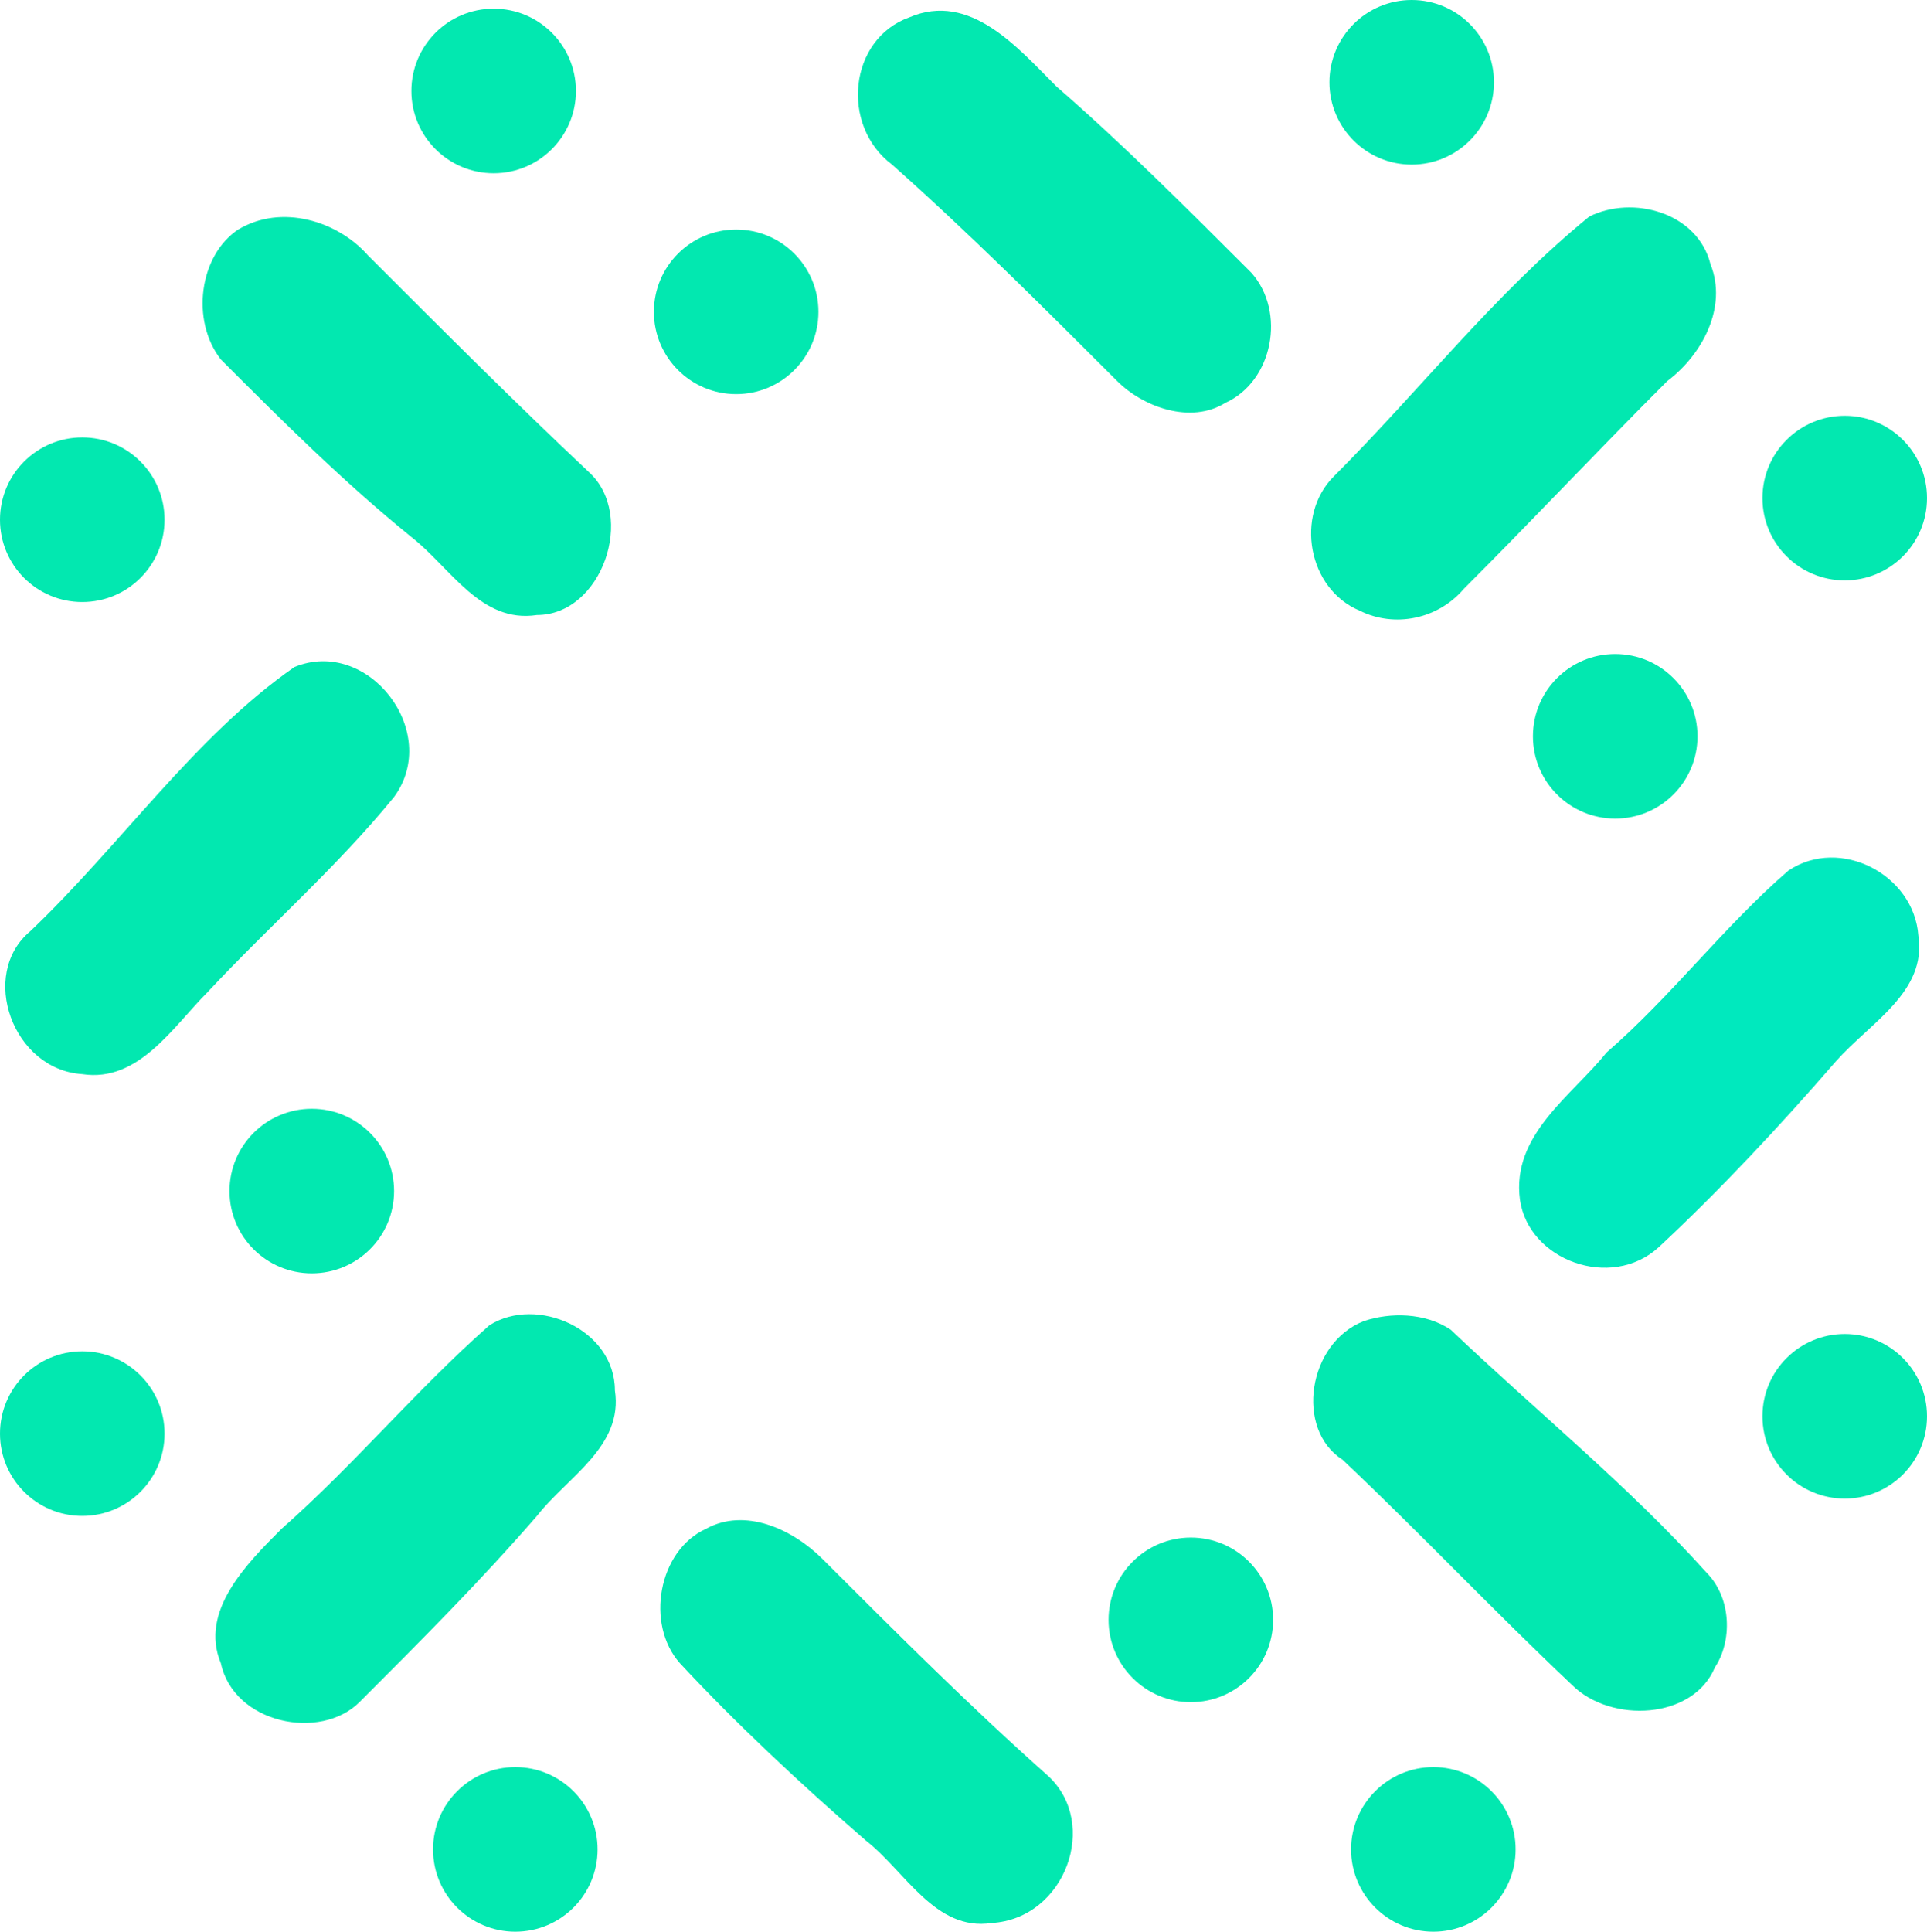 <?xml version="1.0" encoding="UTF-8" standalone="no"?>
<svg
   xmlns:dc="http://purl.org/dc/elements/1.1/"
   xmlns:cc="http://creativecommons.org/ns#"
   xmlns:rdf="http://www.w3.org/1999/02/22-rdf-syntax-ns#"
   xmlns:svg="http://www.w3.org/2000/svg"
   xmlns="http://www.w3.org/2000/svg"
   height="44.6"
   width="44.5"
   xml:space="preserve"
   viewBox="0 0 44.5 44.6"
   y="0px"
   x="0px"
   id="Layer_1"
   version="1.1"><defs
     id="defs71" /><style
     id="style2"
     type="text/css">
	.st0{fill:#FFFFFF;}
	.st1{fill:#05D5A3;}
	.st2{fill:#02E8B0;}
	.st3{fill:#00E9BE;}
</style><title
     id="title4">Layer 1</title><g
     transform="translate(-2.5,-2.7)"
     id="g66"><path
       style="fill:#02e8b0"
       id="path24"
       d="m 23.5,3.1 c 1.4,-0.6 2.5,0.7 3.4,1.6 1.5,1.3 3,2.8 4.5,4.3 0.8,0.9 0.5,2.5 -0.6,3 -0.8,0.5 -1.9,0.1 -2.5,-0.5 -1.7,-1.7 -3.4,-3.4 -5.2,-5 -1.2,-0.9 -1,-2.9 0.4,-3.4 z"
       class="st2" /><path
       style="fill:#02e8b0"
       id="path26"
       d="m 39.2,7.7 c 1,-0.5 2.5,-0.1 2.8,1.1 0.4,1 -0.2,2.1 -1,2.7 -1.6,1.6 -3.1,3.2 -4.7,4.8 -0.6,0.7 -1.6,0.9 -2.4,0.5 -1.2,-0.5 -1.5,-2.2 -0.6,-3.1 2,-2 3.7,-4.2 5.9,-6 z"
       class="st2" /><path
       style="fill:#02e8b0"
       id="path28"
       d="m 8,8 c 1,-0.6 2.3,-0.2 3,0.6 1.7,1.7 3.4,3.4 5.1,5 1.1,1 0.3,3.3 -1.2,3.3 -1.3,0.2 -2,-1.1 -2.9,-1.8 C 10.4,13.8 9,12.4 7.6,11 6.9,10.1 7.1,8.6 8,8 Z"
       class="st2" /><path
       style="fill:#02e8b0"
       id="path30"
       d="m 9.3,18.1 c 1.7,-0.7 3.4,1.5 2.3,3 -1.3,1.6 -2.9,3 -4.3,4.5 C 6.5,26.4 5.7,27.7 4.4,27.5 2.8,27.4 2,25.2 3.2,24.2 5.3,22.2 7,19.7 9.3,18.1 Z"
       class="st2" /><path
       style="fill:#00e9be"
       id="path32"
       d="m 43.8,22.8 c 1.2,-0.8 2.9,0.1 3,1.5 0.2,1.3 -1.1,2 -1.9,2.9 -1.3,1.5 -2.7,3 -4.1,4.3 -1.1,1 -3,0.3 -3.2,-1.1 -0.2,-1.5 1.2,-2.4 2,-3.4 1.5,-1.3 2.7,-2.9 4.2,-4.2 z"
       class="st3" /><path
       style="fill:#02e8b0"
       id="path34"
       d="m 13.8,33.3 c 1.1,-0.7 2.9,0.1 2.9,1.5 0.2,1.3 -1.1,2 -1.8,2.9 -1.3,1.5 -2.7,2.9 -4.1,4.3 C 9.9,42.9 7.9,42.5 7.6,41.1 7.1,39.9 8.2,38.8 9,38 c 1.7,-1.5 3.1,-3.2 4.8,-4.7 z"
       class="st2" /><path
       style="fill:#02e8b0"
       id="path36"
       d="m 34,33.2 c 0.6,-0.2 1.4,-0.2 2,0.2 2,1.9 4.1,3.6 5.9,5.6 0.6,0.6 0.6,1.6 0.2,2.2 -0.5,1.2 -2.4,1.3 -3.3,0.4 C 37,39.9 35.3,38.1 33.5,36.4 32.4,35.7 32.7,33.7 34,33.2 Z"
       class="st2" /><path
       style="fill:#02e8b0"
       id="path38"
       d="m 18.8,38 c 0.9,-0.5 2,0 2.7,0.7 1.7,1.7 3.4,3.4 5.2,5 1.2,1.1 0.4,3.3 -1.3,3.4 -1.3,0.2 -2,-1.2 -2.9,-1.9 -1.5,-1.3 -3,-2.7 -4.3,-4.1 -0.8,-0.9 -0.5,-2.6 0.6,-3.1 z"
       class="st2" /><g
       id="g64"><circle
         style="fill:#02e8b0"
         id="circle40"
         r="1.9"
         cy="4.8"
         cx="13.9"
         class="st2" /><circle
         style="fill:#02e8b0"
         id="circle42"
         r="1.9"
         cy="9.9"
         cx="19.5"
         class="st2" /><circle
         style="fill:#02e8b0"
         id="circle44"
         r="1.9"
         cy="14.7"
         cx="4.4"
         class="st2" /><circle
         style="fill:#02e8b0"
         id="circle46"
         r="1.9"
         cy="4.6"
         cx="35.1"
         class="st2" /><circle
         style="fill:#02e8b0"
         id="circle48"
         r="1.9"
         cy="14.2"
         cx="45.1"
         class="st2" /><circle
         style="fill:#02e8b0"
         id="circle50"
         r="1.9"
         cy="19.7"
         cx="39.8"
         class="st2" /><circle
         style="fill:#02e8b0"
         id="circle52"
         r="1.9"
         cy="35.4"
         cx="45.1"
         class="st2" /><circle
         style="fill:#02e8b0"
         id="circle54"
         r="1.9"
         cy="40.1"
         cx="30"
         class="st2" /><circle
         style="fill:#02e8b0"
         id="circle56"
         r="1.9"
         cy="45.4"
         cx="35.6"
         class="st2" /><circle
         style="fill:#02e8b0"
         id="circle58"
         r="1.9"
         cy="45.4"
         cx="14.4"
         class="st2" /><circle
         style="fill:#02e8b0"
         id="circle60"
         r="1.9"
         cy="30.2"
         cx="9.7"
         class="st2" /><circle
         style="fill:#02e8b0"
         id="circle62"
         r="1.9"
         cy="35.8"
         cx="4.4"
         class="st2" /></g></g></svg>